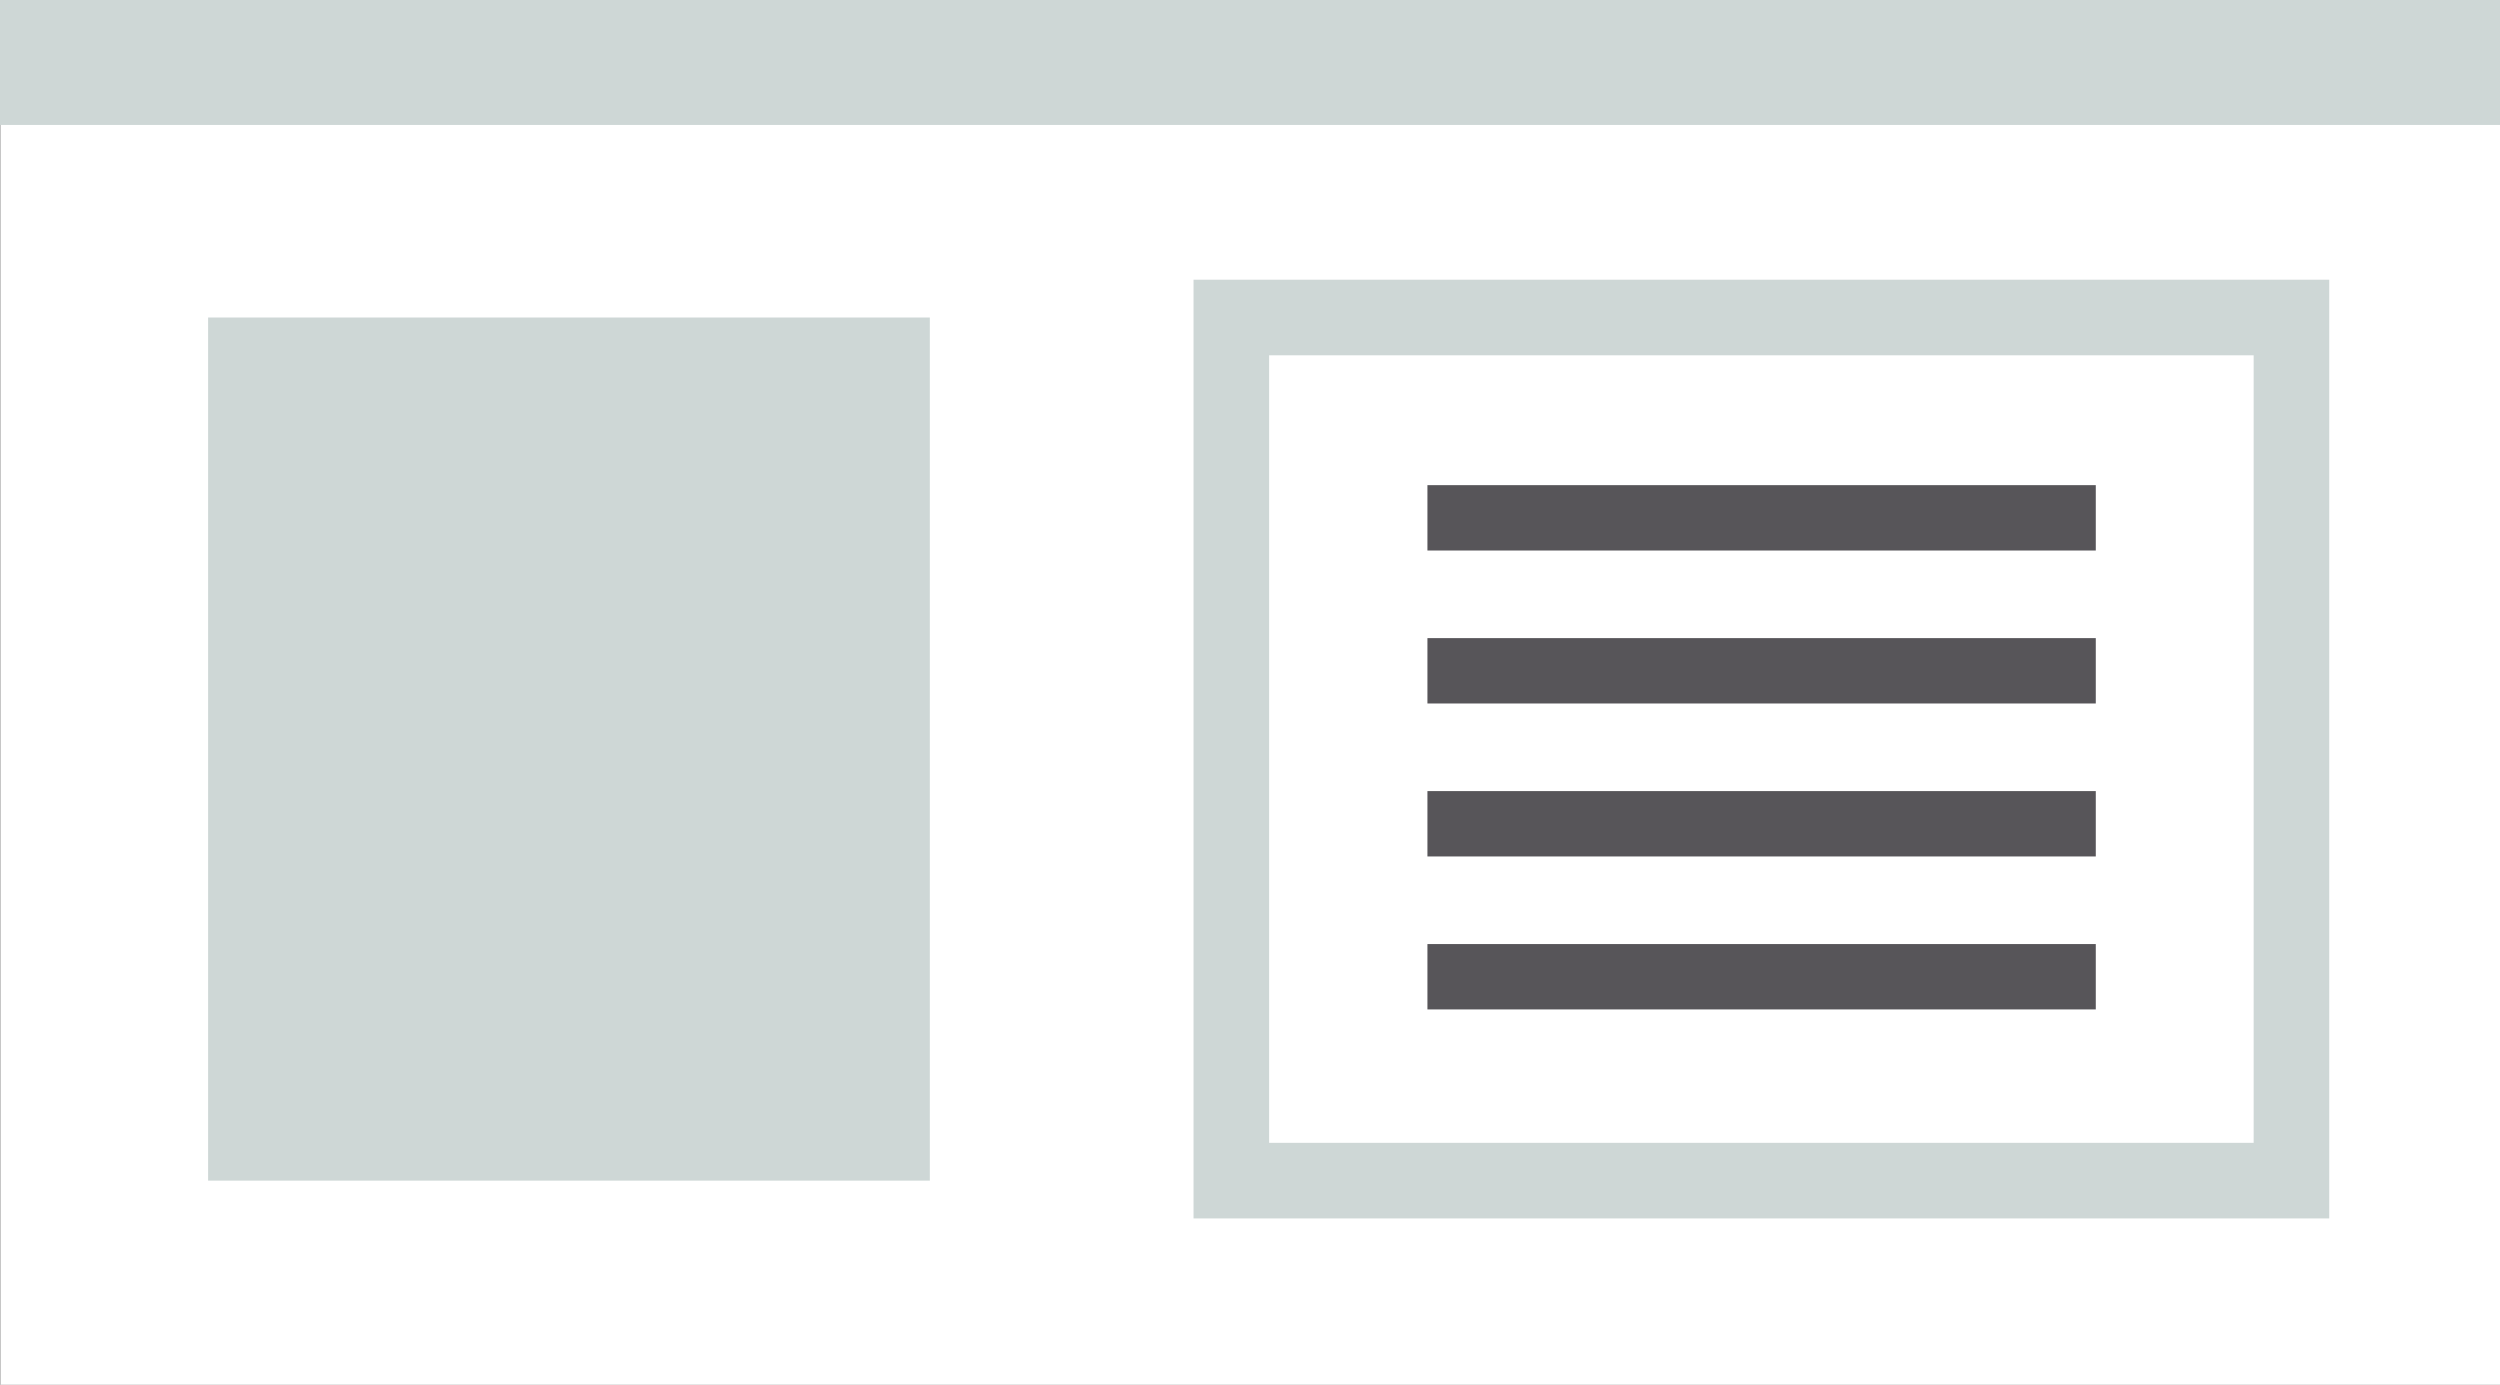 <svg xmlns="http://www.w3.org/2000/svg" viewBox="0 0 56.22 31.14"><rect x="0" y="0" width="56.22" height="31.14" fill="#808080" stroke="none"/><defs><style>.cls-1{fill:#fff;}.cls-2{fill:#ced7d6;}.cls-3{fill:none;stroke:#ced7d6;stroke-miterlimit:10;stroke-width:1.7px;}.cls-4{fill:#575559;}</style></defs><title>Artboard 15</title><g id="Layer_11" data-name="Layer 11"><rect class="cls-1" x="0.01" width="56.21" height="31.14"/><rect class="cls-2" width="56.22" height="2.81"/><rect class="cls-2" x="4.68" y="7.14" width="16.23" height="19.41"/><rect class="cls-3" x="27.69" y="7.14" width="23.84" height="19.41"/><rect class="cls-4" x="32.1" y="10.91" width="15.03" height="1.47"/><rect class="cls-4" x="32.1" y="14.35" width="15.03" height="1.47"/><rect class="cls-4" x="32.1" y="17.79" width="15.03" height="1.47"/><rect class="cls-4" x="32.1" y="21.23" width="15.03" height="1.47"/></g></svg>